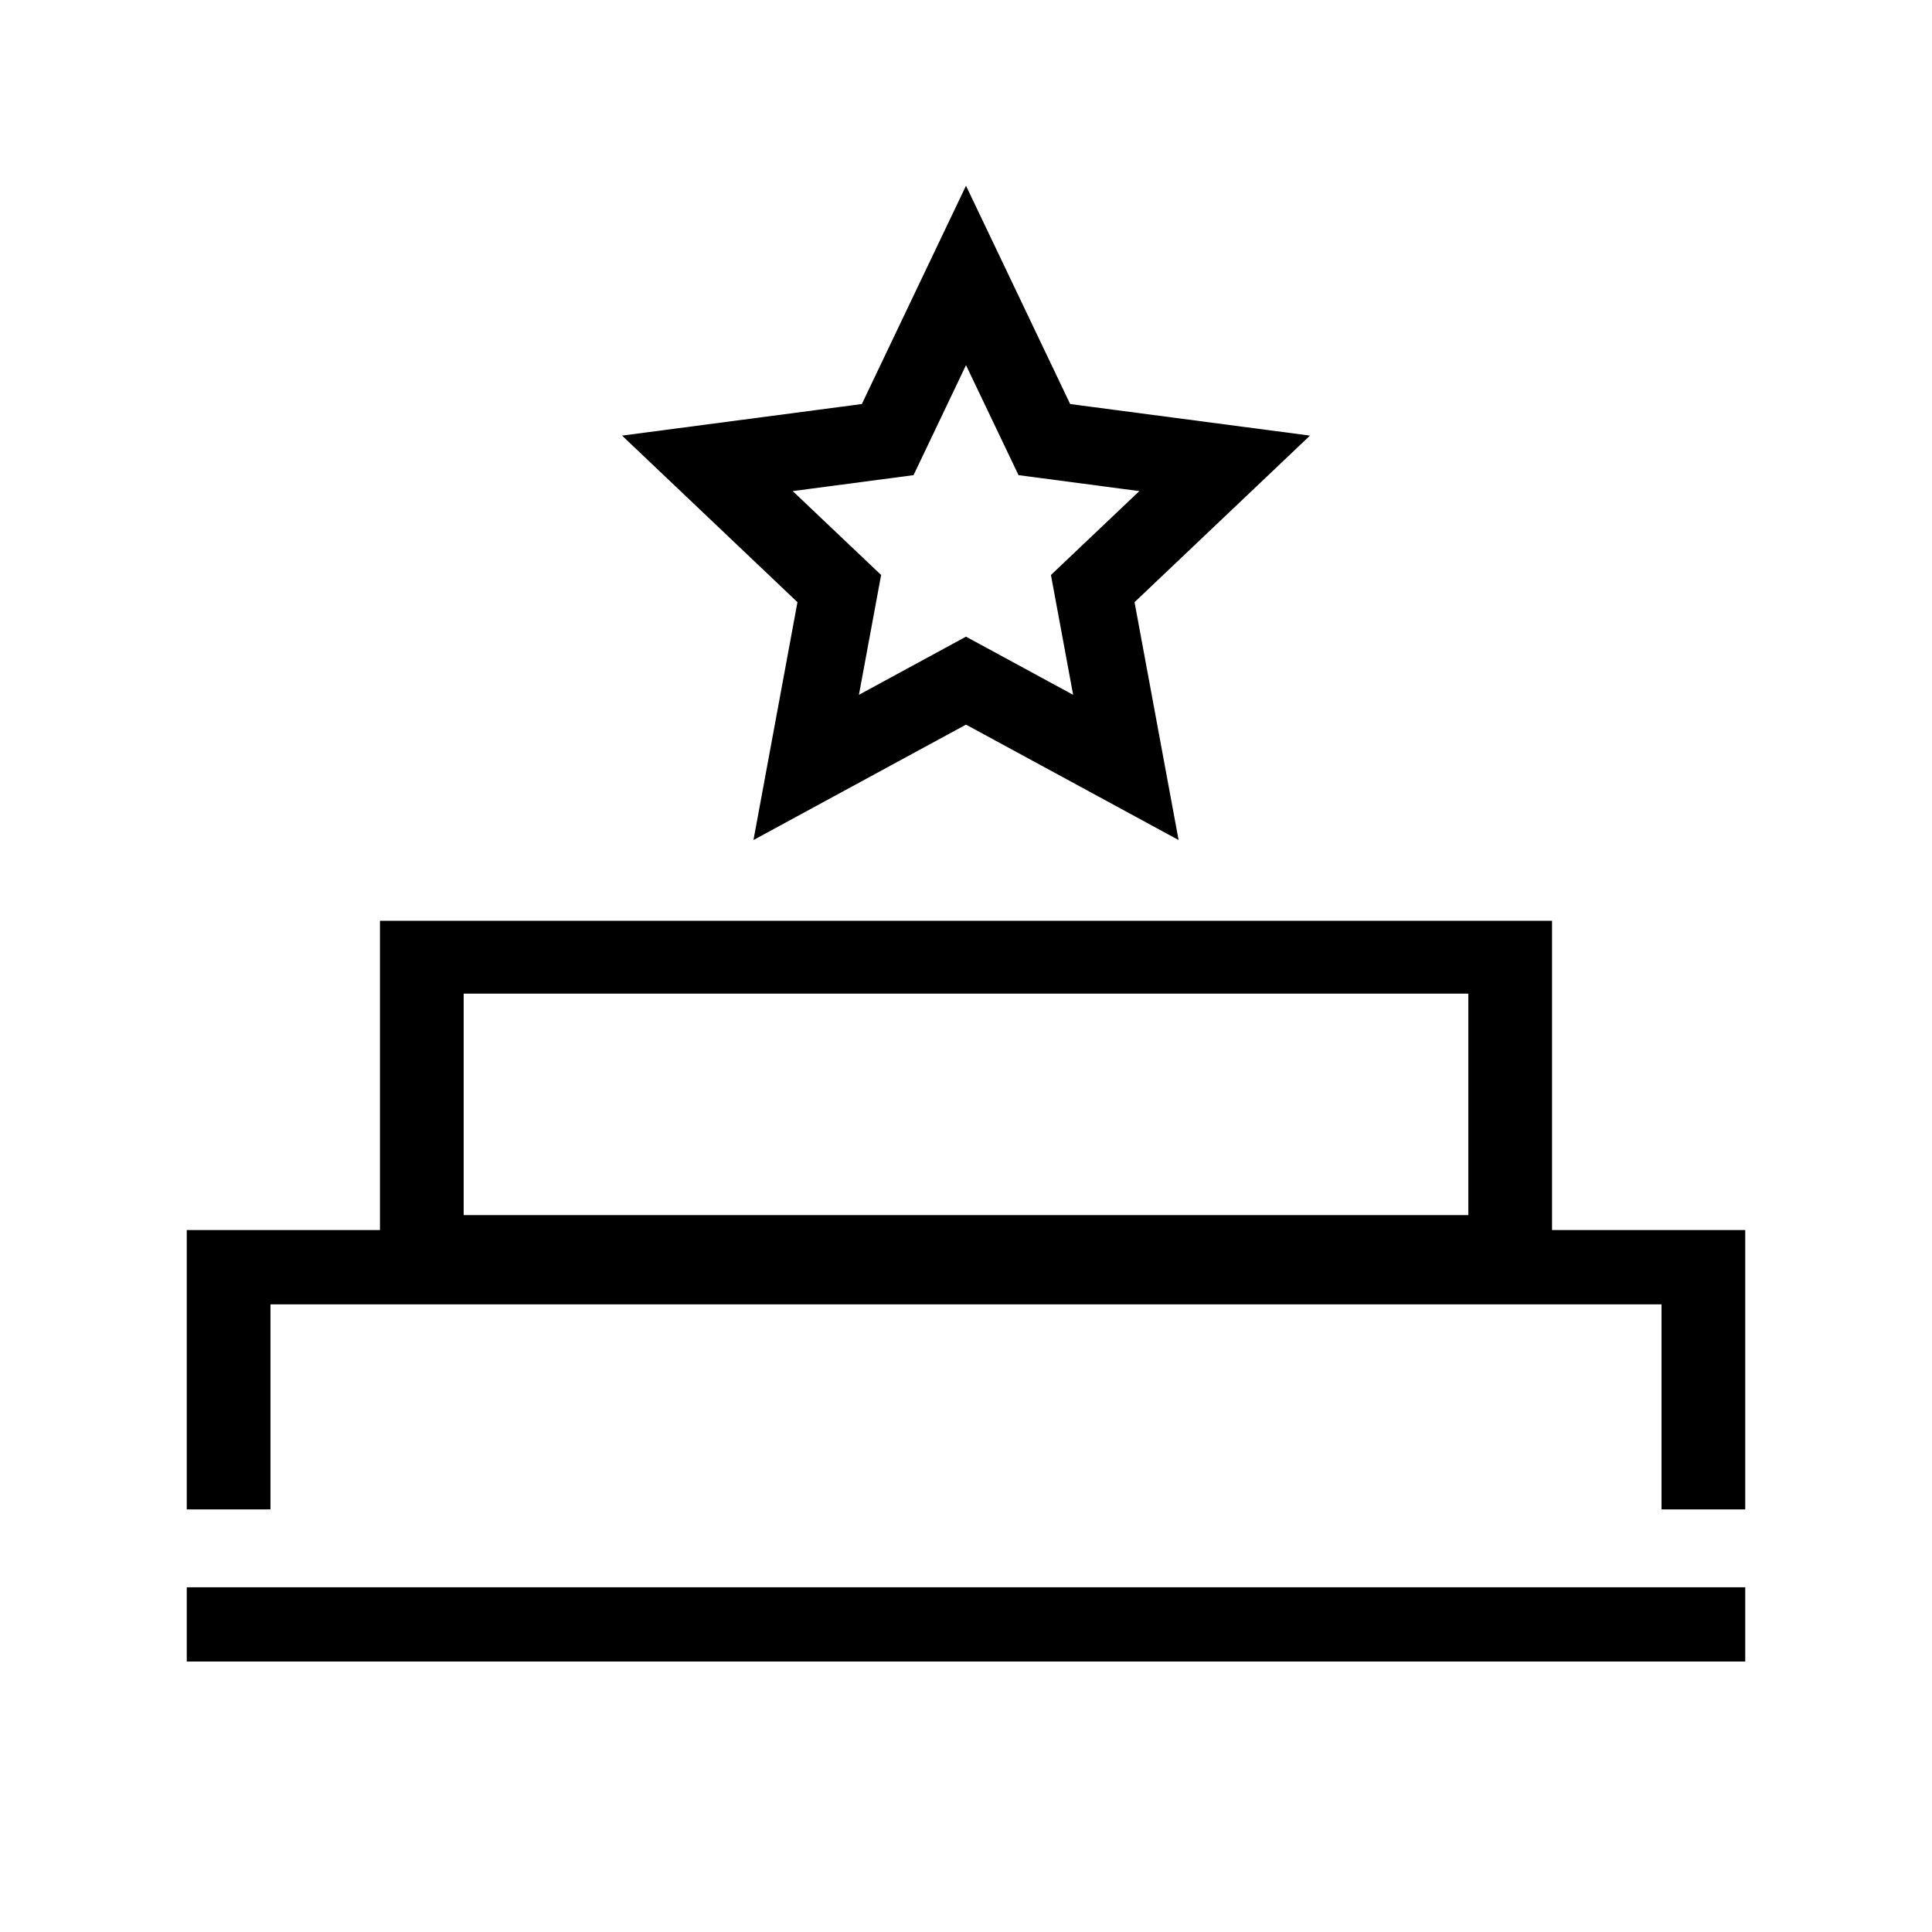 <svg width="30" height="30" viewBox="0 0 30 30" fill="none" xmlns="http://www.w3.org/2000/svg">
<path fill-rule="evenodd" clip-rule="evenodd" d="M4.1 20.154H25.9V23.338H27V20.154V19.2H25.9H4.1H3V20.154V23.338H4.1V20.154ZM27 24.747H25.9H4.1H3V25.7H4.1H25.9H27V24.747Z" fill="black" stroke="black" stroke-width="0.2"/>
<path fill-rule="evenodd" clip-rule="evenodd" d="M22.9 15.329H7.1V18.968H22.9V15.329ZM6 14.398V19.898H24V14.398H6Z" fill="black" stroke="black" stroke-width="0.2"/>
<path fill-rule="evenodd" clip-rule="evenodd" d="M16.584 6.32L15 3L13.416 6.32L9.77 6.8L12.437 9.333L11.768 12.95L15 11.195L18.233 12.95L17.563 9.333L20.231 6.8L16.584 6.32ZM17.802 7.59L15.849 7.332L15 5.554L14.152 7.332L12.199 7.59L13.628 8.946L13.269 10.883L15 9.943L16.732 10.883L16.373 8.946L17.802 7.59Z" fill="black" stroke="black" stroke-width="0.1"/>
</svg>
